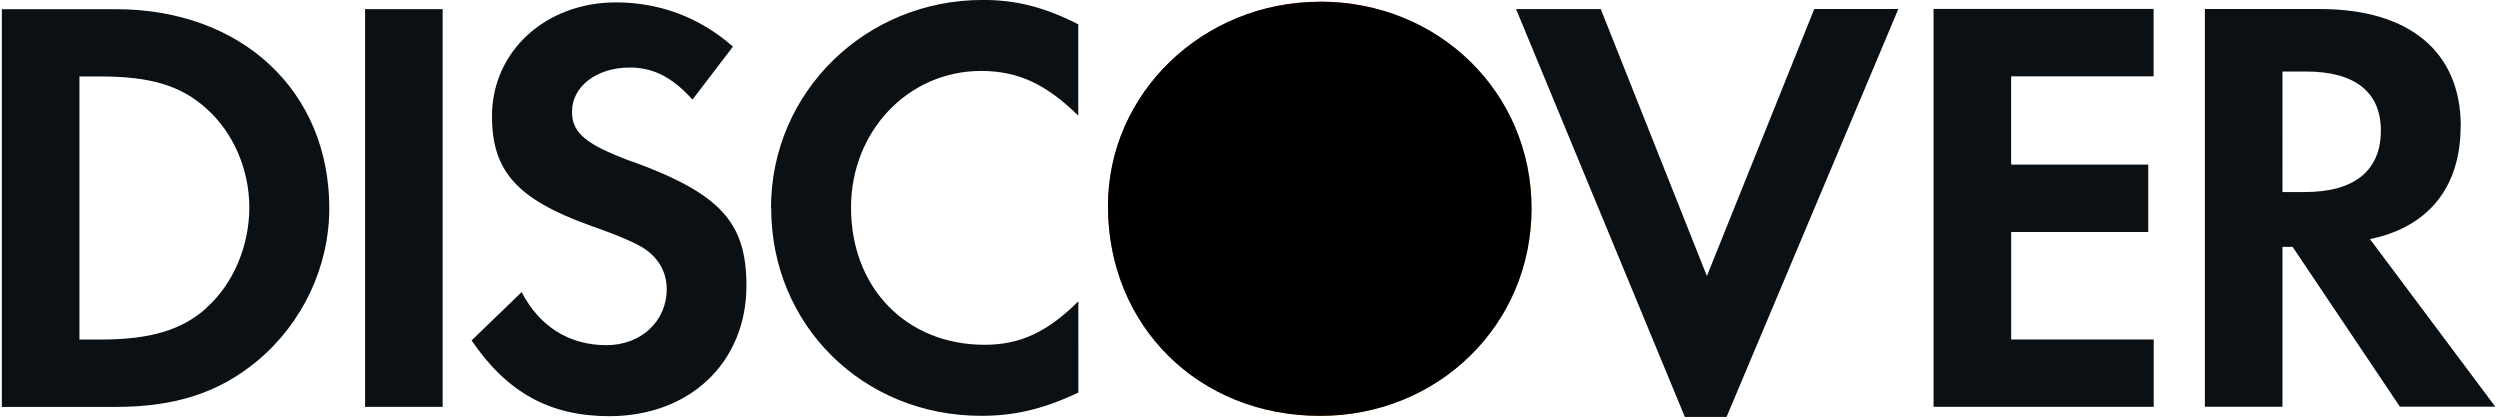 <svg viewBox="0 0 512 86" xmlns="http://www.w3.org/2000/svg" xmlns:xlink="http://www.w3.org/1999/xlink"><defs><linearGradient id="a" x1="19.414%" x2="88.6%" y1="9.063%" y2="80.498%"><stop offset="0%" stop-color="#F34F26"/><stop offset="100%" stop-color="#F69E35"/></linearGradient><path id="b" d="M270.35.36c-23.99 0-43.44 18.73-43.44 41.85 0 24.58 18.61 42.96 43.43 42.96 24.2 0 43.32-18.62 43.32-42.48 0-23.72-18.99-42.35-43.33-42.35Z"/></defs><use fill="url(#a)" fill-rule="evenodd" xlink:href="#b"/><use xlink:href="#b"/><path fill="#0B1015" d="M23.74 1.89H.38v81.45h23.23c12.32 0 21.23-2.93 29.05-9.4 9.27-7.7 14.78-19.3 14.78-31.29 0-24.05-17.97-40.77-43.72-40.77Zm18.57 61.17c-5.03 4.53-11.49 6.48-21.77 6.48h-4.27V15.66h4.26c10.27 0 16.49 1.83 21.76 6.59 5.49 4.88 8.77 12.45 8.77 20.26 0 7.82-3.28 15.65-8.78 20.52Zm32.47 20.27h15.87V1.87H74.77v81.45Zm54.72-50.21c-9.54-3.54-12.35-5.87-12.35-10.25 0-5.14 4.99-9.04 11.84-9.04 4.76 0 8.67 1.95 12.83 6.57l8.29-10.86c-6.84-6-15.03-9.05-23.95-9.05 -14.4-.001-25.4 10.01-25.4 23.31 0 11.24 5.12 16.98 20.03 22.36 6.23 2.18 9.4 3.64 10.99 4.64 3.17 2.07 4.76 4.99 4.76 8.41 0 6.6-5.26 11.48-12.36 11.48 -7.58 0-13.68-3.79-17.35-10.87l-10.25 9.9c7.31 10.73 16.1 15.51 28.21 15.51 16.48 0 28.08-11.01 28.08-26.76 0-12.95-5.37-18.82-23.45-25.42Zm28.44 9.52c0 23.96 18.81 42.52 43 42.52 6.83 0 12.7-1.36 19.91-4.76V61.7c-6.37 6.35-11.99 8.91-19.19 8.91 -16 0-27.37-11.61-27.37-28.11 0-15.63 11.72-27.97 26.63-27.97 7.56 0 13.31 2.68 19.91 9.15V4.98c-6.97-3.54-12.72-4.99-19.56-4.99 -24.07 0-43.37 18.93-43.37 42.6Zm191.65 13.94L327.84 1.86h-17.35l34.57 83.53h8.54l35.18-83.54h-17.22l-22 54.71Zm46.43 26.73h45.06V69.52h-29.19V47.51h28.07v-13.8h-28.08V15.63h29.18V1.83h-45.07v81.45Zm107.95-57.42c0-15.26-10.49-24.04-28.83-24.04h-23.58V83.3h15.89V50.56h2.08l21.97 32.73h19.54l-25.67-34.32c11.98-2.46 18.57-10.64 18.57-23.11Zm-31.89 13.45h-4.63V14.65h4.87c9.91 0 15.28 4.16 15.28 12.09 0 8.17-5.38 12.59-15.55 12.59Z"/></svg>